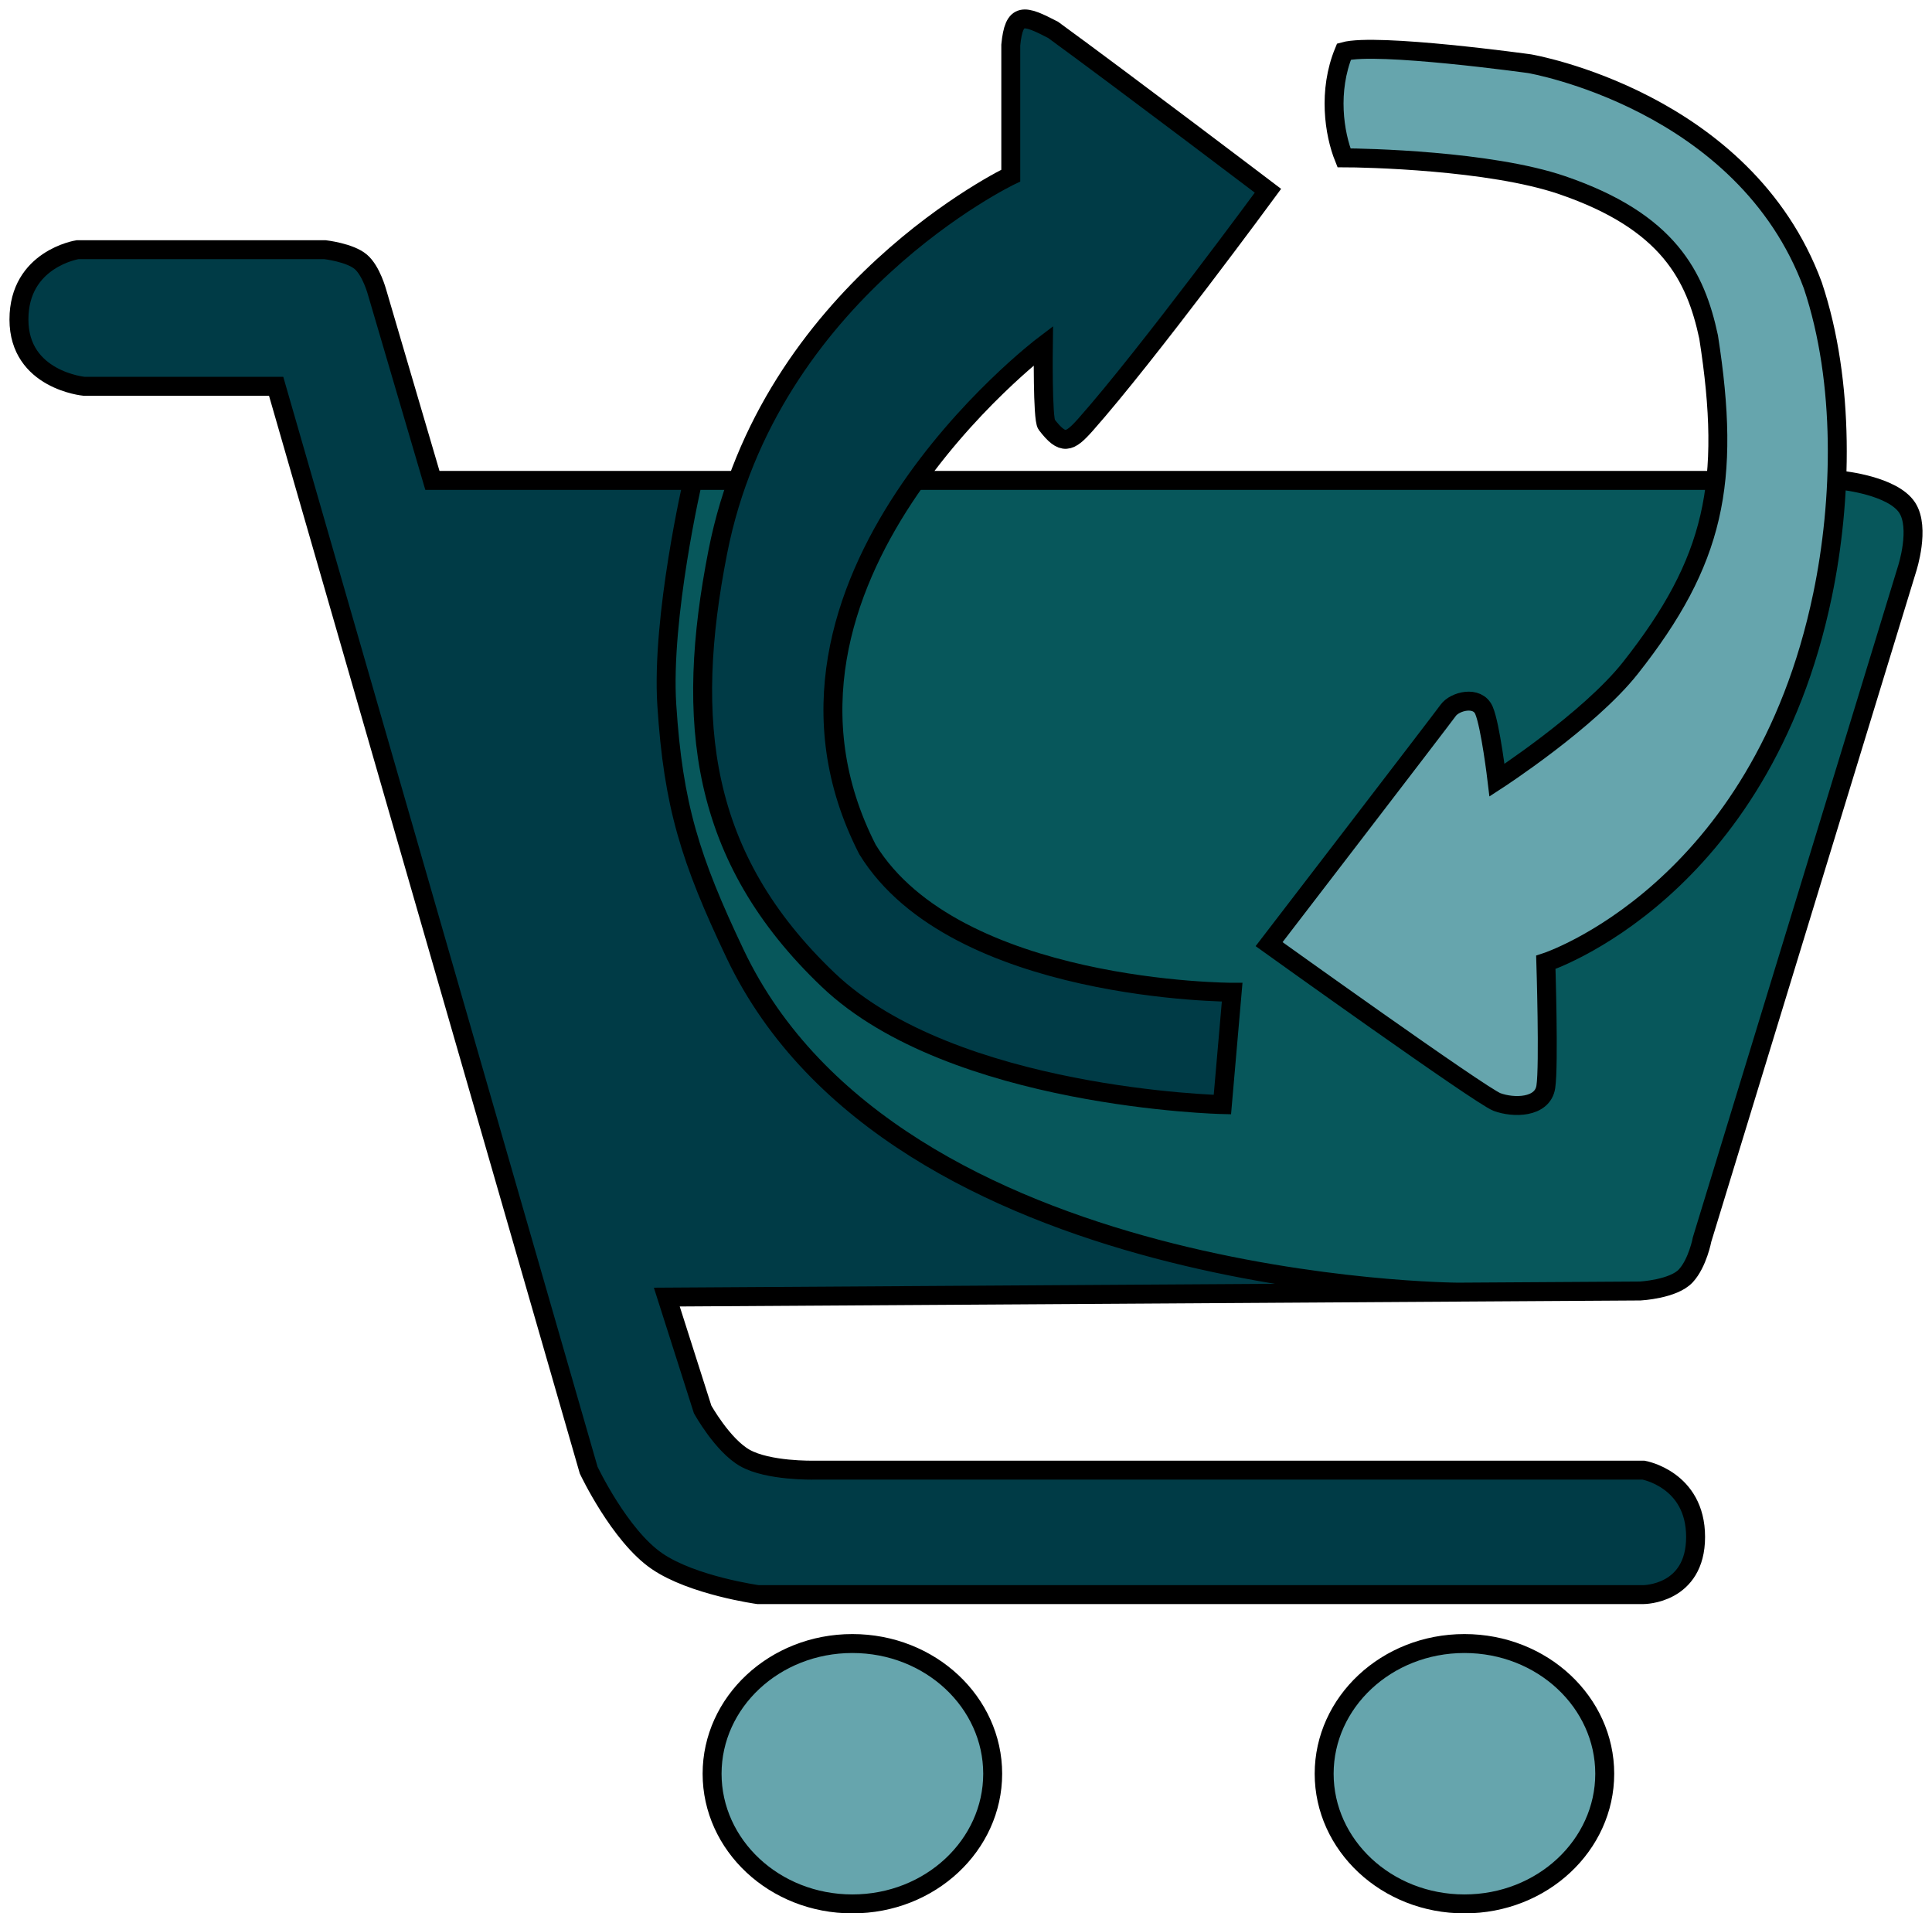 <svg width="102" height="101" viewBox="0 0 102 101" fill="none" xmlns="http://www.w3.org/2000/svg">
<path fill-rule="evenodd" clip-rule="evenodd" d="M38.814 50.359C47.236 68.069 76.972 68.207 76.972 68.207L35.204 68.468L37.095 74.397C37.095 74.397 38.146 76.293 39.33 76.962C40.557 77.655 42.939 77.603 42.939 77.603H86.769C86.769 77.603 89.519 78.083 89.519 81.128C89.519 84.173 86.769 84.173 86.769 84.173H40.017C40.017 84.173 36.572 83.697 34.689 82.41C32.706 81.055 31.079 77.603 31.079 77.603L14.579 20.391H4.438C4.438 20.391 1 20.07 1 16.865C1 13.66 4.094 13.18 4.094 13.18H17.157C17.157 13.18 18.466 13.328 19.047 13.82C19.603 14.291 19.907 15.423 19.907 15.423L22.829 25.359H36.579C36.579 25.359 34.905 32.568 35.204 37.218C35.544 42.506 36.437 45.361 38.814 50.359Z" fill="#003B46"/>
<path d="M89.863 65.423L100.691 30.006C100.691 30.006 101.386 27.872 100.691 26.801C99.929 25.627 97.254 25.359 97.254 25.359H36.579C36.579 25.359 34.905 32.568 35.204 37.218C35.544 42.506 36.437 45.361 38.814 50.359C47.236 68.069 76.972 68.207 76.972 68.207L86.597 68.147C86.597 68.147 88.353 68.052 89.003 67.346C89.629 66.666 89.863 65.423 89.863 65.423Z" fill="#003B46"/>
<path d="M89.863 65.423L100.691 30.006C100.691 30.006 101.386 27.872 100.691 26.801C99.929 25.627 97.254 25.359 97.254 25.359H36.579C36.579 25.359 34.905 32.568 35.204 37.218C35.544 42.506 36.437 45.361 38.814 50.359C47.236 68.069 76.972 68.207 76.972 68.207L86.597 68.147C86.597 68.147 88.353 68.052 89.003 67.346C89.629 66.666 89.863 65.423 89.863 65.423Z" fill="#07575B"/>
<path d="M76.972 68.207L86.597 68.147C86.597 68.147 88.353 68.052 89.003 67.346C89.629 66.666 89.863 65.423 89.863 65.423L100.691 30.006C100.691 30.006 101.386 27.872 100.691 26.801C99.929 25.627 97.254 25.359 97.254 25.359H36.579M76.972 68.207C76.972 68.207 47.236 68.069 38.814 50.359C36.437 45.361 35.544 42.506 35.204 37.218C34.905 32.568 36.579 25.359 36.579 25.359M76.972 68.207L35.204 68.468L37.095 74.397C37.095 74.397 38.146 76.293 39.33 76.962C40.557 77.655 42.939 77.603 42.939 77.603H86.769C86.769 77.603 89.519 78.083 89.519 81.128C89.519 84.173 86.769 84.173 86.769 84.173H40.017C40.017 84.173 36.572 83.697 34.689 82.41C32.706 81.055 31.079 77.603 31.079 77.603L14.579 20.391H4.438C4.438 20.391 1 20.07 1 16.865C1 13.66 4.094 13.18 4.094 13.18H17.157C17.157 13.18 18.466 13.328 19.047 13.82C19.603 14.291 19.907 15.423 19.907 15.423L22.829 25.359H36.579" stroke="black"/>
<path d="M57.317 22.41C60.583 18.724 66.942 10.07 66.942 10.07C66.942 10.07 59.551 4.461 55.598 1.576C54.051 0.775 53.536 0.615 53.364 2.377V9.269C53.364 9.269 40.598 15.358 37.895 29.14C36.143 38.069 36.924 45.253 43.738 51.736C50.307 57.986 64.536 58.307 64.536 58.307L65.052 52.377C65.052 52.377 50.442 52.377 45.801 44.845C38.582 30.743 55.083 18.243 55.083 18.243C55.083 18.243 55.031 22.118 55.255 22.41C56.114 23.531 56.465 23.371 57.317 22.41Z" fill="#003B46" stroke="black"/>
<path d="M67.002 49.838C67.002 49.838 76.112 37.979 76.456 37.498C76.8 37.017 78.003 36.697 78.347 37.498C78.69 38.299 79.034 41.184 79.034 41.184C79.034 41.184 83.884 38.038 86.081 35.254C90.522 29.629 91.409 25.479 90.206 17.787C89.519 14.581 88.097 11.697 82.472 9.774C78.648 8.466 71.987 8.331 70.956 8.331C70.44 7.049 70.096 4.806 70.956 2.722C72.674 2.242 80.753 3.363 80.753 3.363C80.753 3.363 92.097 5.286 95.707 15.062C97.425 20.19 97.255 26.44 96.222 31.408C92.957 47.113 81.612 50.799 81.612 50.799C81.612 50.799 81.784 56.248 81.612 57.37C81.44 58.492 79.894 58.492 79.034 58.171C78.175 57.851 67.002 49.838 67.002 49.838Z" fill="#66A5AD" stroke="black"/>
<path d="M45.001 86.756C49.125 86.756 52.409 89.866 52.409 93.629C52.408 97.391 49.125 100.5 45.001 100.5C40.877 100.499 37.595 97.391 37.595 93.629C37.595 89.866 40.877 86.757 45.001 86.756Z" fill="#66A5AD" stroke="black"/>
<path d="M77.315 86.756C81.439 86.756 84.722 89.866 84.722 93.629C84.722 97.391 81.439 100.5 77.315 100.5C73.191 100.499 69.909 97.391 69.909 93.629C69.909 89.866 73.191 86.757 77.315 86.756Z" fill="#66A5AD" stroke="black"/>
</svg>
